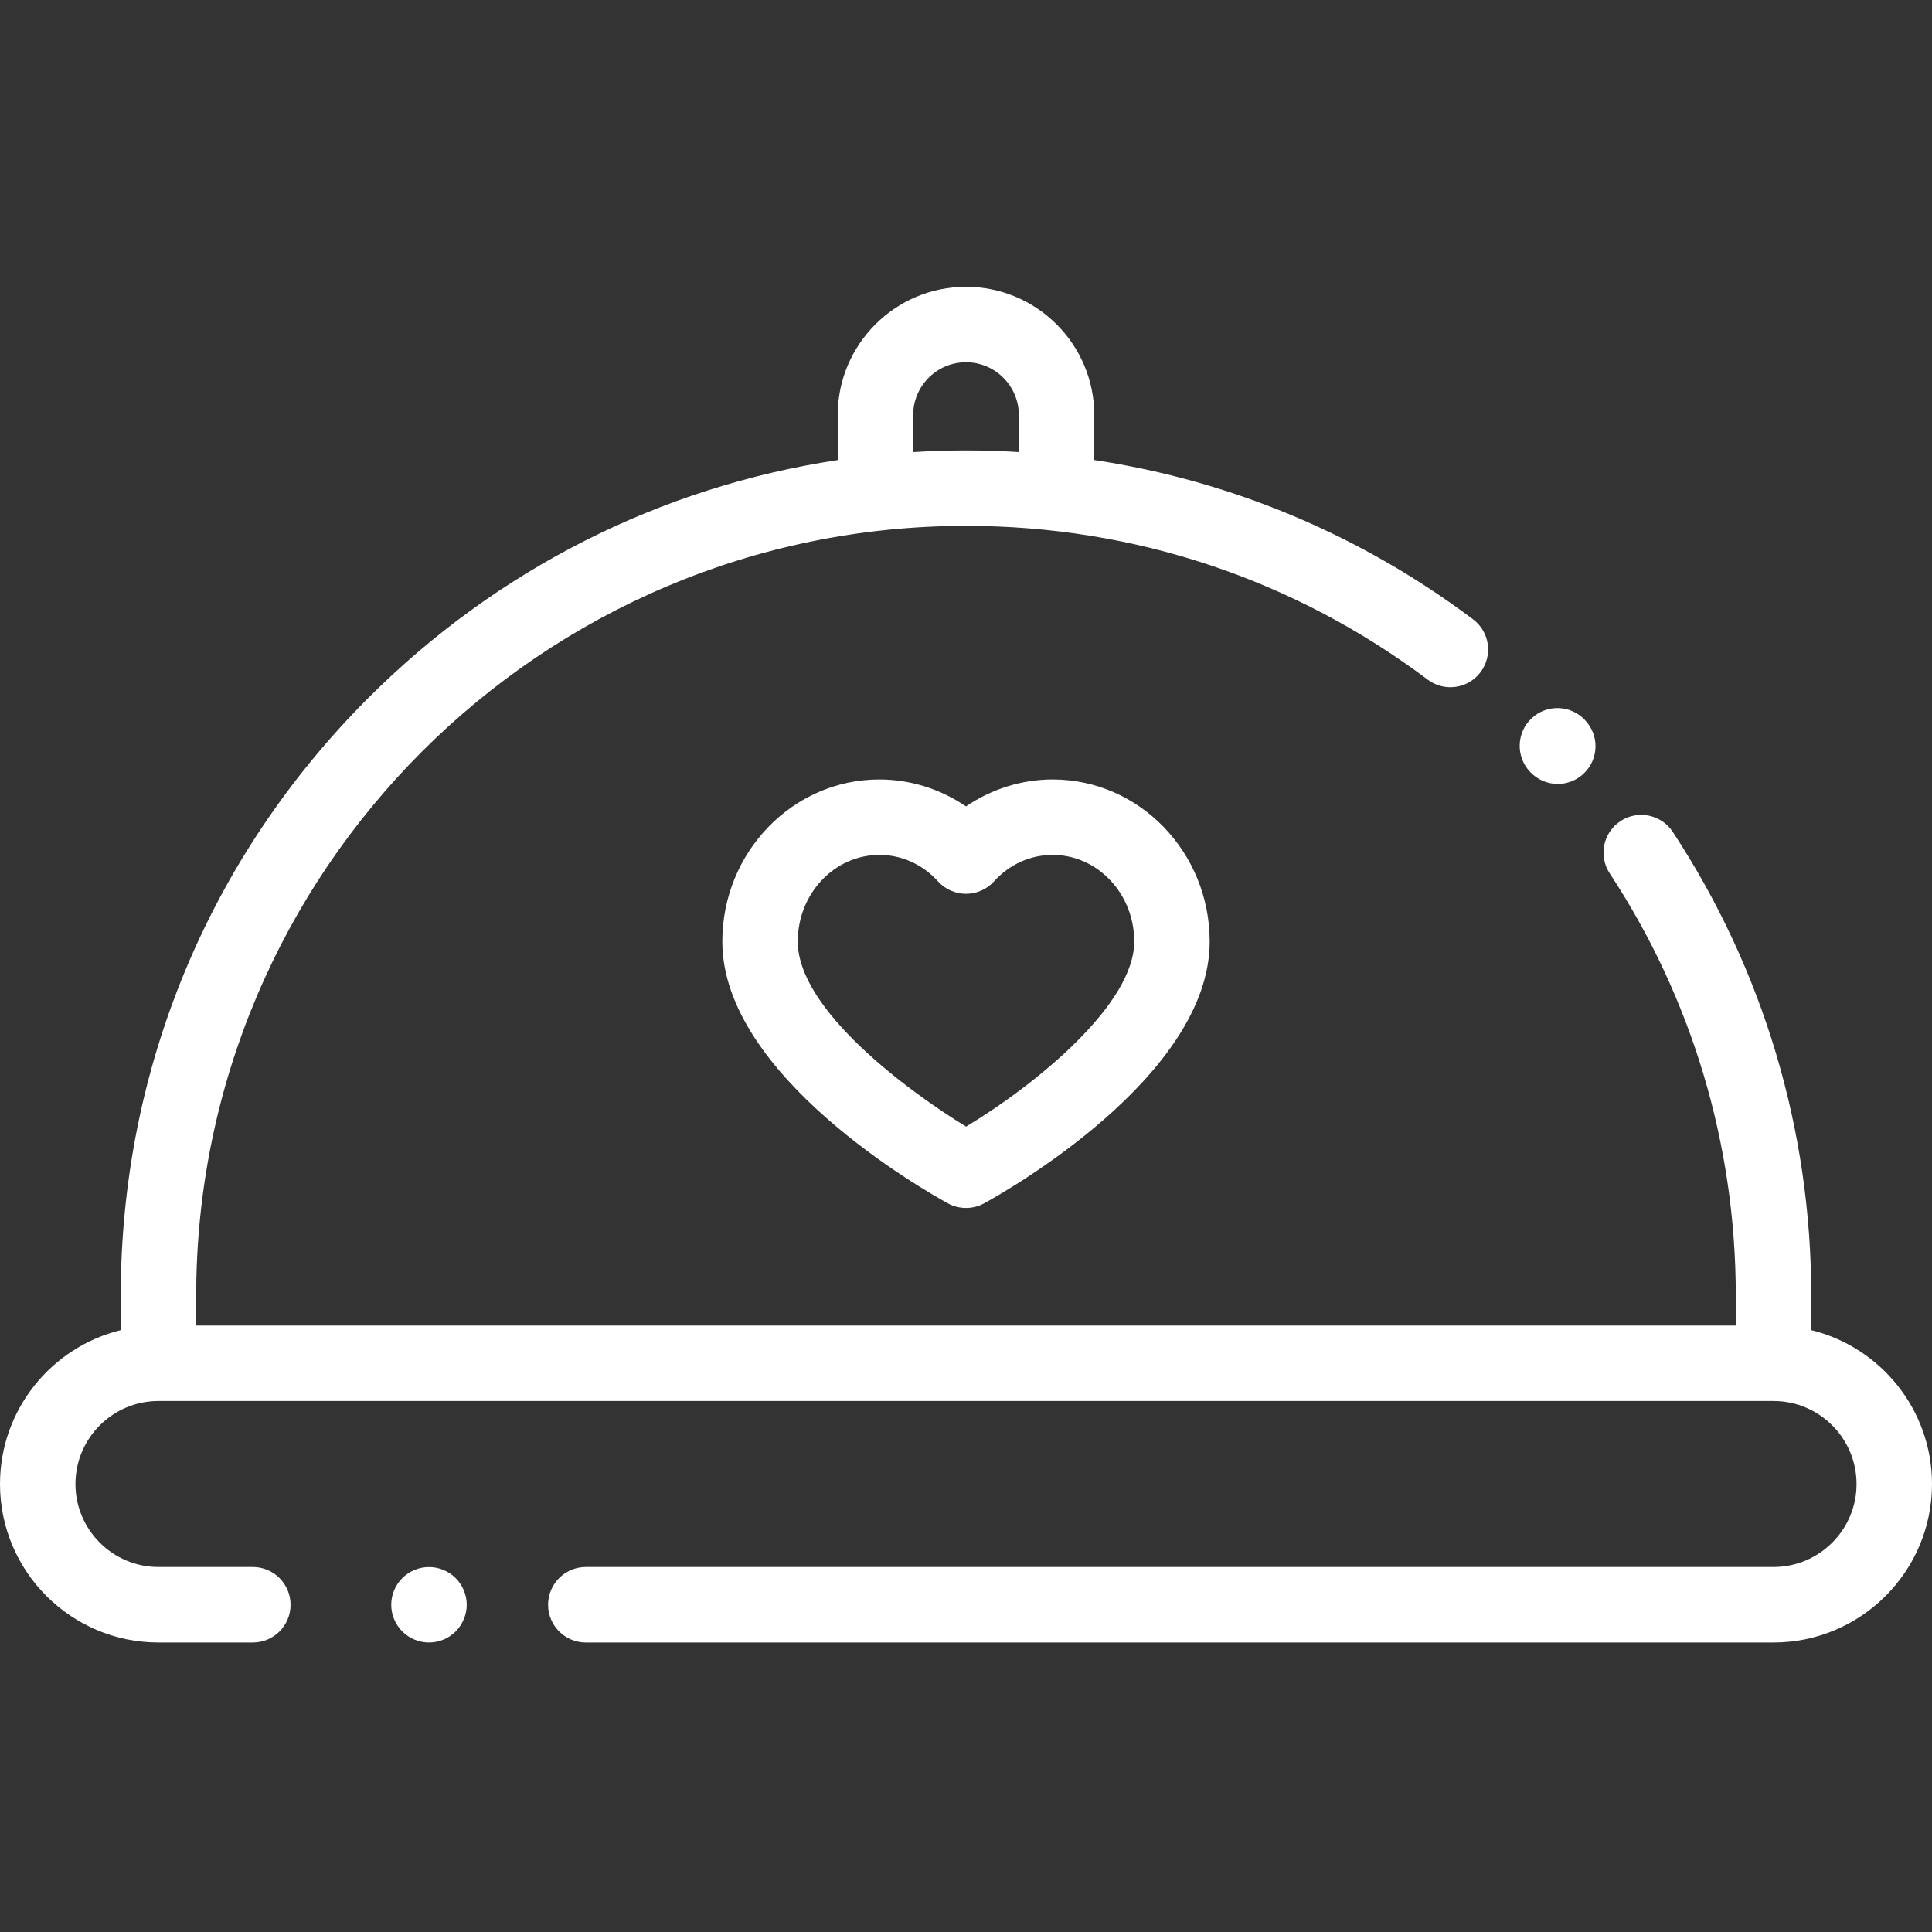 <svg width="38" height="38" viewBox="0 0 38 38" fill="none" xmlns="http://www.w3.org/2000/svg">
<rect x="0" y="0" width="38" height="38" fill="#333333" stroke="none"/>
<path d="M35.625 26.162V25.484C35.625 22.227 34.683 19.073 32.901 16.362C32.676 16.02 32.216 15.925 31.873 16.15C31.531 16.375 31.436 16.835 31.661 17.178C33.283 19.645 34.141 22.517 34.141 25.484V26.072H3.859V25.484C3.859 17.136 10.652 10.343 19 10.343C22.306 10.343 25.446 11.389 28.082 13.368C28.41 13.614 28.875 13.548 29.121 13.22C29.367 12.893 29.301 12.427 28.973 12.181C26.759 10.518 24.219 9.456 21.523 9.048V8.164C21.523 6.773 20.391 5.641 19 5.641C17.609 5.641 16.477 6.773 16.477 8.164V9.049C12.994 9.576 9.781 11.191 7.244 13.728C4.104 16.868 2.375 21.043 2.375 25.484V26.162C1.014 26.495 0 27.726 0 29.189C0 30.907 1.398 32.306 3.117 32.306H4.973C5.383 32.306 5.715 31.974 5.715 31.564C5.715 31.154 5.383 30.821 4.973 30.821H3.117C2.217 30.821 1.484 30.089 1.484 29.189C1.484 28.288 2.217 27.556 3.117 27.556H34.883C35.783 27.556 36.516 28.288 36.516 29.189C36.516 30.089 35.783 30.821 34.883 30.821H11.523C11.113 30.821 10.78 31.154 10.78 31.564C10.78 31.974 11.113 32.306 11.523 32.306H34.883C36.602 32.306 38 30.907 38 29.189C38 27.726 36.986 26.495 35.625 26.162ZM17.961 8.164C17.961 7.591 18.427 7.125 19 7.125C19.573 7.125 20.039 7.591 20.039 8.164V8.891C19.695 8.87 19.348 8.859 19 8.859C18.652 8.859 18.305 8.871 17.961 8.892V8.164Z" fill="white"/>
<path d="M8.438 30.822C8.242 30.822 8.051 30.901 7.913 31.039C7.774 31.177 7.695 31.368 7.695 31.564C7.695 31.759 7.774 31.95 7.913 32.089C8.051 32.227 8.242 32.306 8.438 32.306C8.633 32.306 8.824 32.227 8.962 32.089C9.1 31.95 9.18 31.759 9.18 31.564C9.18 31.368 9.1 31.177 8.962 31.039C8.824 30.901 8.633 30.822 8.438 30.822Z" fill="white"/>
<path d="M19 15.861C18.498 15.519 17.904 15.331 17.296 15.331C15.592 15.331 14.207 16.761 14.207 18.519C14.207 21.159 18.189 23.419 18.643 23.668C18.755 23.729 18.877 23.759 19 23.759C19.123 23.759 19.246 23.729 19.357 23.668C19.811 23.419 23.793 21.159 23.793 18.519C23.793 16.761 22.408 15.331 20.705 15.331C20.096 15.331 19.502 15.519 19 15.861ZM22.309 18.519C22.309 19.745 20.409 21.309 19.002 22.159C17.863 21.463 15.691 19.86 15.691 18.519C15.691 17.579 16.411 16.815 17.296 16.815C17.735 16.815 18.145 17 18.451 17.337C18.591 17.492 18.791 17.58 19 17.58C19.209 17.58 19.409 17.492 19.55 17.337C19.855 17 20.265 16.815 20.705 16.815C21.59 16.815 22.309 17.579 22.309 18.519Z" fill="white"/>
<path d="M30.101 15.188C30.247 15.341 30.443 15.419 30.64 15.419C30.824 15.419 31.008 15.351 31.151 15.214C31.448 14.931 31.46 14.463 31.177 14.166C31.176 14.165 31.173 14.162 31.172 14.16C30.892 13.862 30.424 13.848 30.125 14.128C29.827 14.407 29.811 14.877 30.089 15.176C30.092 15.179 30.098 15.186 30.101 15.188Z" fill="white"/>
</svg>
